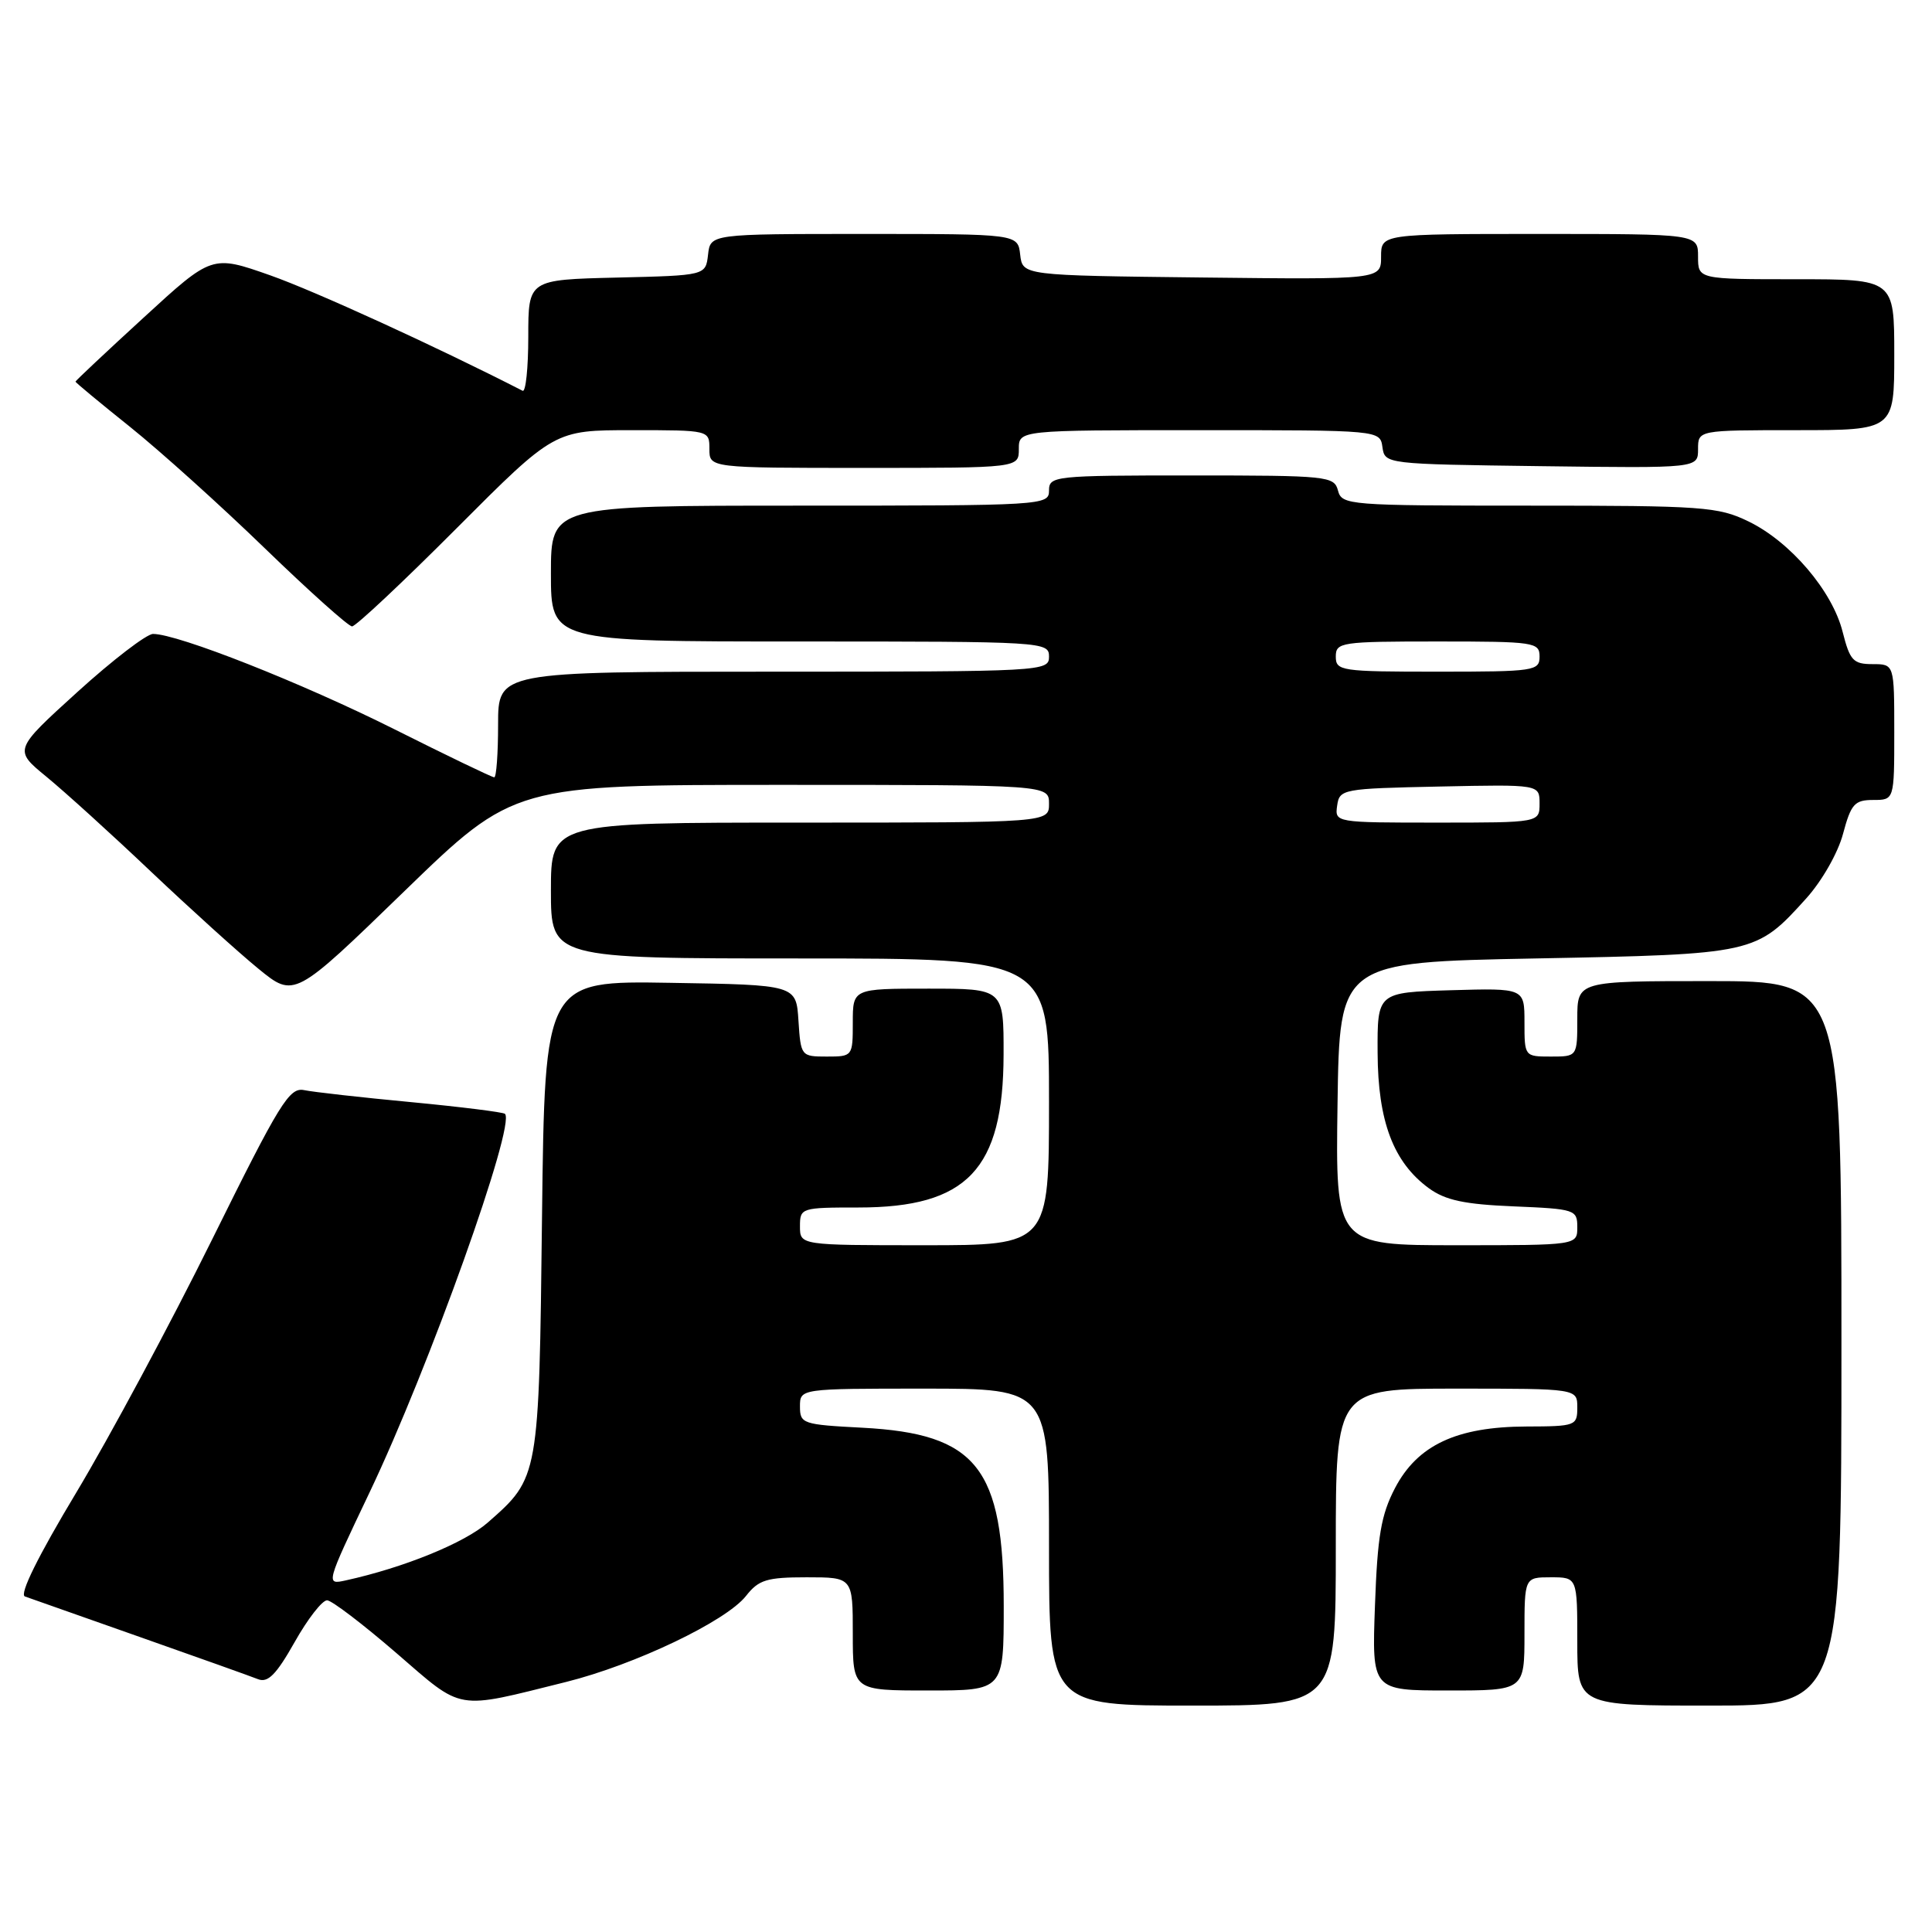<?xml version="1.0" encoding="UTF-8" standalone="no"?>
<!DOCTYPE svg PUBLIC "-//W3C//DTD SVG 1.1//EN" "http://www.w3.org/Graphics/SVG/1.1/DTD/svg11.dtd" >
<svg xmlns="http://www.w3.org/2000/svg" xmlns:xlink="http://www.w3.org/1999/xlink" version="1.1" viewBox="0 0 256 256">
 <g >
 <path fill="currentColor"
d=" M 75.00 222.87 C 84.14 220.59 96.21 214.82 98.85 211.47 C 100.53 209.33 101.59 209.00 106.89 209.00 C 113.00 209.00 113.00 209.00 113.00 216.50 C 113.00 224.00 113.00 224.00 123.00 224.00 C 133.00 224.00 133.00 224.00 133.00 212.82 C 133.00 194.48 129.44 189.98 114.27 189.18 C 106.35 188.77 106.00 188.65 106.00 186.37 C 106.00 184.00 106.00 184.00 122.50 184.00 C 139.00 184.00 139.00 184.00 139.00 205.00 C 139.00 226.00 139.00 226.00 158.00 226.00 C 177.00 226.00 177.00 226.00 177.00 205.00 C 177.00 184.00 177.00 184.00 193.00 184.00 C 209.00 184.00 209.00 184.00 209.00 186.50 C 209.00 188.92 208.78 189.00 202.25 189.02 C 193.02 189.05 187.83 191.48 184.85 197.17 C 183.00 200.72 182.52 203.52 182.19 212.75 C 181.78 224.00 181.78 224.00 191.89 224.00 C 202.00 224.00 202.00 224.00 202.00 216.50 C 202.00 209.00 202.00 209.00 205.50 209.00 C 209.00 209.00 209.00 209.00 209.00 217.50 C 209.00 226.00 209.00 226.00 226.50 226.00 C 244.00 226.00 244.00 226.00 244.00 178.00 C 244.00 130.00 244.00 130.00 226.50 130.00 C 209.00 130.00 209.00 130.00 209.00 135.00 C 209.00 140.00 209.00 140.00 205.50 140.00 C 202.01 140.00 202.00 139.98 202.00 135.46 C 202.00 130.93 202.00 130.93 192.25 131.21 C 182.50 131.50 182.50 131.50 182.54 139.50 C 182.58 148.59 184.63 154.00 189.32 157.44 C 191.52 159.04 194.02 159.58 200.57 159.85 C 208.70 160.19 209.00 160.29 209.00 162.60 C 209.00 165.00 209.00 165.00 192.98 165.00 C 176.96 165.00 176.96 165.00 177.23 146.25 C 177.50 127.50 177.50 127.50 203.50 127.00 C 232.56 126.44 232.68 126.41 239.33 119.05 C 241.40 116.76 243.54 113.02 244.21 110.49 C 245.27 106.53 245.74 106.00 248.21 106.00 C 251.00 106.00 251.00 106.00 251.00 97.00 C 251.00 88.00 251.00 88.00 248.12 88.00 C 245.56 88.00 245.12 87.52 244.16 83.73 C 242.80 78.30 237.23 71.78 231.68 69.09 C 227.66 67.14 225.67 67.00 202.59 67.00 C 178.65 67.00 177.80 66.93 177.29 65.00 C 176.79 63.09 175.93 63.00 157.88 63.00 C 139.67 63.00 139.00 63.07 139.00 65.00 C 139.00 66.96 138.33 67.00 106.00 67.00 C 73.00 67.00 73.00 67.00 73.00 76.00 C 73.00 85.00 73.00 85.00 106.00 85.00 C 138.33 85.00 139.00 85.04 139.00 87.00 C 139.00 88.96 138.33 89.00 102.50 89.00 C 66.00 89.00 66.00 89.00 66.00 96.00 C 66.00 99.85 65.77 103.00 65.49 103.00 C 65.20 103.00 59.24 100.13 52.22 96.61 C 40.02 90.50 23.57 84.00 20.28 84.00 C 19.43 84.00 14.92 87.46 10.27 91.68 C 1.81 99.36 1.81 99.36 6.15 102.92 C 8.54 104.88 14.78 110.53 20.00 115.49 C 25.23 120.44 31.64 126.24 34.25 128.37 C 38.99 132.24 38.99 132.24 53.55 118.12 C 68.11 104.00 68.11 104.00 103.56 104.00 C 139.00 104.00 139.00 104.00 139.00 106.50 C 139.00 109.00 139.00 109.00 106.00 109.00 C 73.00 109.00 73.00 109.00 73.00 118.00 C 73.00 127.00 73.00 127.00 106.00 127.00 C 139.00 127.00 139.00 127.00 139.00 146.00 C 139.00 165.00 139.00 165.00 122.50 165.00 C 106.00 165.00 106.00 165.00 106.00 162.50 C 106.00 160.05 106.15 160.00 113.75 160.00 C 128.17 160.00 132.95 154.95 132.98 139.75 C 133.00 131.00 133.00 131.00 123.00 131.00 C 113.00 131.00 113.00 131.00 113.00 135.50 C 113.00 139.96 112.97 140.00 109.55 140.00 C 106.15 140.00 106.11 139.94 105.80 135.25 C 105.50 130.50 105.50 130.50 88.85 130.23 C 72.19 129.95 72.19 129.95 71.82 161.23 C 71.42 195.84 71.43 195.78 64.64 201.74 C 61.57 204.44 53.52 207.72 45.82 209.41 C 43.14 210.00 43.15 209.97 48.97 197.75 C 56.83 181.27 68.37 149.01 66.91 147.59 C 66.69 147.37 61.10 146.67 54.50 146.04 C 47.90 145.42 41.51 144.70 40.31 144.45 C 38.34 144.04 37.09 146.08 28.10 164.25 C 22.59 175.39 14.48 190.49 10.09 197.80 C 5.05 206.19 2.54 211.26 3.30 211.54 C 3.96 211.78 10.80 214.19 18.50 216.90 C 26.20 219.61 33.26 222.13 34.19 222.50 C 35.50 223.02 36.61 221.89 39.04 217.59 C 40.77 214.51 42.71 212.02 43.35 212.05 C 43.98 212.08 48.10 215.22 52.50 219.02 C 61.49 226.79 60.17 226.56 75.00 222.87 Z  M 60.50 70.00 C 73.47 57.00 73.47 57.00 83.74 57.00 C 94.00 57.00 94.00 57.00 94.00 59.50 C 94.00 62.00 94.00 62.00 114.50 62.00 C 135.00 62.00 135.00 62.00 135.00 59.50 C 135.00 57.00 135.00 57.00 158.93 57.00 C 182.86 57.00 182.86 57.00 183.18 59.25 C 183.50 61.49 183.59 61.50 204.25 61.77 C 225.00 62.04 225.00 62.04 225.00 59.52 C 225.00 57.00 225.00 57.00 238.00 57.00 C 251.00 57.00 251.00 57.00 251.00 47.00 C 251.00 37.00 251.00 37.00 238.00 37.00 C 225.00 37.00 225.00 37.00 225.00 34.00 C 225.00 31.00 225.00 31.00 204.00 31.00 C 183.00 31.00 183.00 31.00 183.00 34.02 C 183.00 37.04 183.00 37.04 159.25 36.77 C 135.50 36.50 135.50 36.50 135.18 33.75 C 134.87 31.00 134.87 31.00 114.50 31.00 C 94.13 31.00 94.13 31.00 93.82 33.75 C 93.50 36.50 93.50 36.50 81.75 36.78 C 70.00 37.06 70.00 37.06 70.00 44.62 C 70.00 48.77 69.66 51.99 69.25 51.78 C 57.84 45.94 41.73 38.57 35.80 36.48 C 28.09 33.77 28.09 33.77 19.05 42.07 C 14.07 46.63 10.00 50.46 10.00 50.57 C 10.00 50.68 13.26 53.39 17.25 56.58 C 21.24 59.78 29.29 67.03 35.14 72.70 C 40.99 78.36 46.17 83.00 46.65 83.00 C 47.14 83.00 53.37 77.15 60.50 70.00 Z  M 177.18 106.75 C 177.49 104.56 177.87 104.49 190.75 104.22 C 204.00 103.94 204.00 103.94 204.00 106.47 C 204.00 109.00 204.00 109.00 190.43 109.00 C 176.93 109.00 176.86 108.99 177.18 106.75 Z  M 177.00 87.00 C 177.00 85.10 177.67 85.00 190.50 85.00 C 203.33 85.00 204.00 85.10 204.00 87.00 C 204.00 88.90 203.33 89.00 190.50 89.00 C 177.67 89.00 177.00 88.90 177.00 87.00 Z "/>
</g>
</svg>